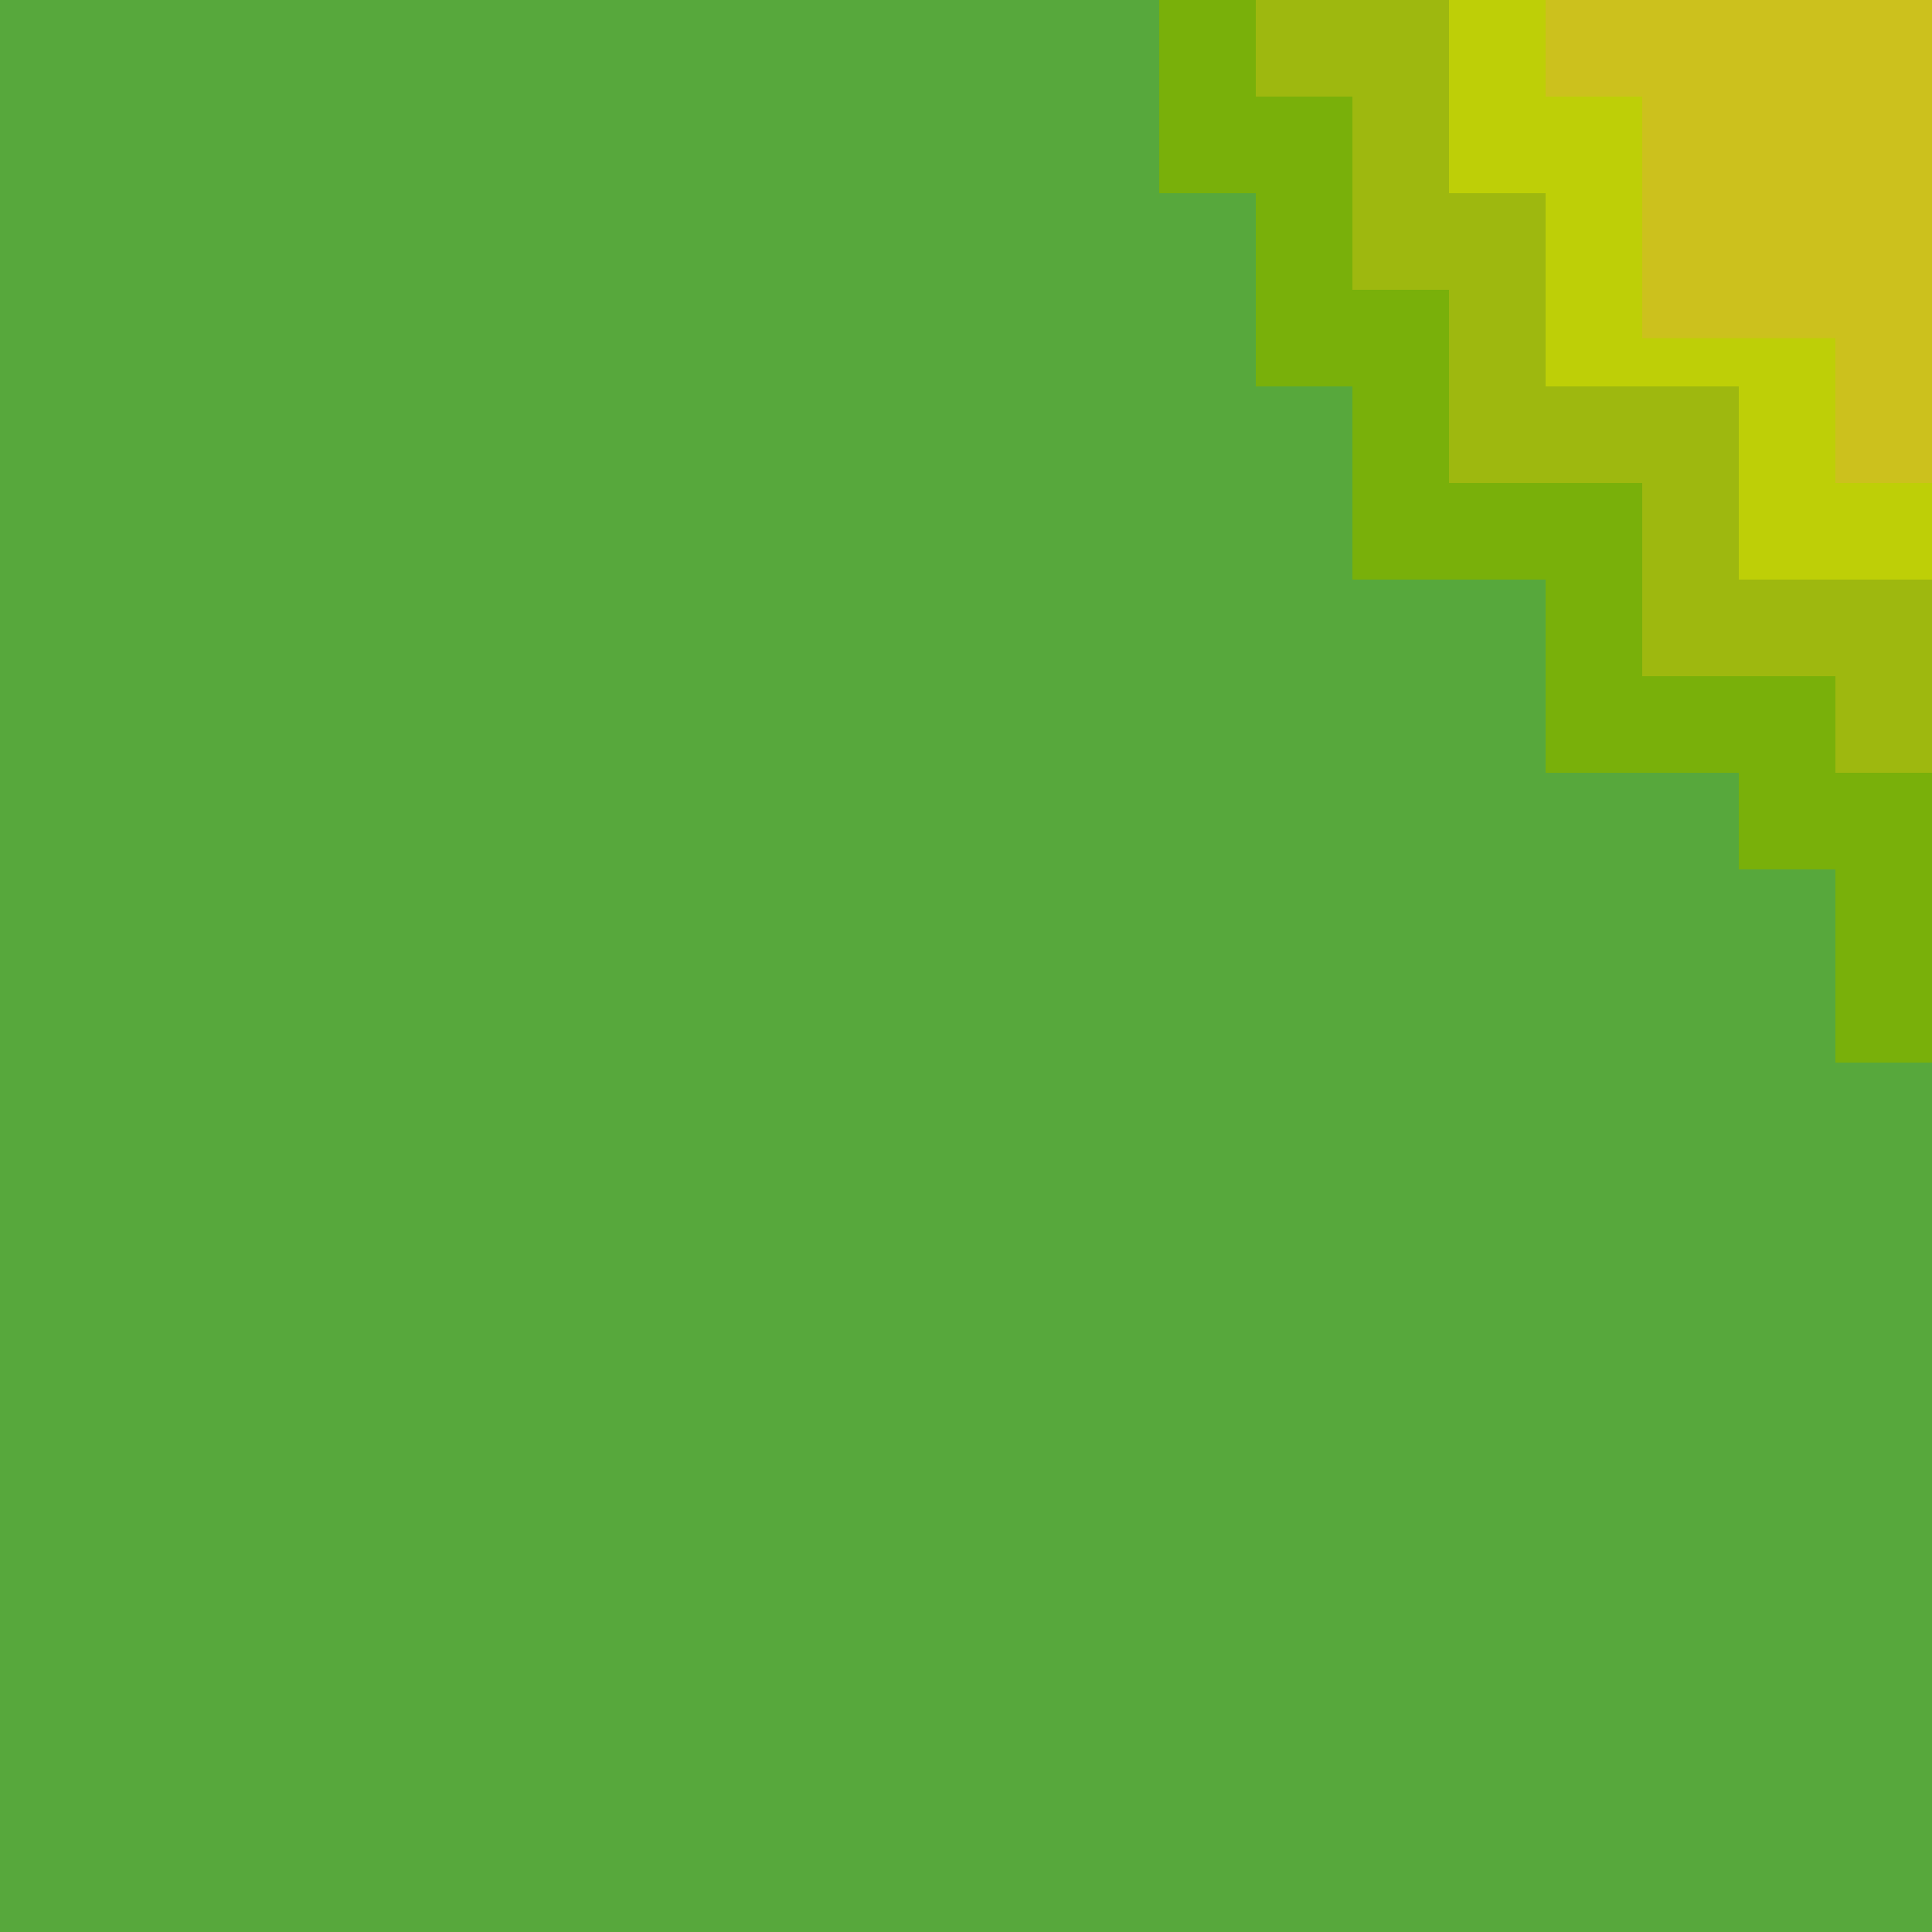 <svg width="20" height="20" viewBox="0 0 20 20" fill="none" xmlns="http://www.w3.org/2000/svg">
<g clip-path="url(#clip0_1_54)">
<rect x="20" y="20" width="20" height="20" transform="rotate(-180 20 20)" fill="#D9D9D9"/>
<path d="M20 19.5L0.5 19.5M0 19.5H0.5M0.5 19.5L0.5 0.5M0.5 0V0.5M0.5 0.5H11.5M12 0.5H11.5M11.5 0.5L11.5 2V2.5M11.5 3V2.5M11.5 2.5H12.5M13 2.5L12.5 2.5M12.5 2.5V4.5M12.5 5V4.5M12.5 4.5H13.5M14 4.5H13.5M13.5 4.5V6.5M13.5 7V6.5M13.5 6.5H15.5M16 6.5H15.5M15.5 6.5V8.5M15.5 9V8.5M15.5 8.5L17.5 8.5M18 8.5H17.5M17.5 8.5V9.5M17.5 10V9.5M17.5 9.5H18.5M19 9.5H18.5M18.5 9.5V11.5M18.5 12L18.5 11.5M18.5 11.5H19.5M20 11.5H19.5M19.5 11.5L19.5 18.5M19.5 19V18.5M19.5 18.5L1 18.5V17.5L19 17.5V16.5L1 16.5V15.5L19 15.5V14.5L1 14.5V13.5L19 13.5V12.5L1 12.5L1 11.5L18 11.5V10.5L1 10.5V9.5L15 9.5M17 9.5L15 9.5M15 9.5V8.5L1 8.5V7.5L13 7.5M15 7.5H13M13 7.5V6.5L1 6.5V5.5L12 5.5M13 5.5H12M12 5.5V4.5L1 4.5V3.5H11M12 3.5H11M11 3.5V2.5H1V1.5H11" stroke="#57A83C"/>
<path d="M19.5 11V8.5H18.5M18 8.5H18.5M18.5 8.5V7.5L16.5 7.5M16 7.5H16.5M16.5 7.5V5.5H14.5M14 5.5L14.5 5.5M14.5 5.5V3.5L13.5 3.5M13 3.5H13.5M13.5 3.5L13.5 1.5H12.5M12 1.5H12.5M12.5 1.5V0" stroke="#79B00A"/>
<path d="M19.5 8V6.5H17.5M17 6.5L17.5 6.5M17.5 6.5V4.5L15.5 4.5M15 4.5L15.5 4.5M15.5 4.5L15.5 2.5H14.5M14 2.5L14.5 2.5M14.5 2.5V0.5L13 0.5" stroke="#9EB80F"/>
<path d="M20 5.5H18.5M18 5.5L18.5 5.5M18.5 5.5V3.5L16.5 3.5M16 3.5H16.5M16.5 3.5V1.5H15.5M15 1.5H15.5M15.5 1.5L15.5 0" stroke="#BECF07"/>
<path d="M19.5 5V0.5M19.5 0V0.5M19.5 0.5L17.5 0.5M16 0.5H17.5M17.5 0.5V3H18.5V1" stroke="#CCC11D"/>
</g>
<defs>
<clipPath id="clip0_1_54">
<rect width="20" height="20" fill="white" transform="matrix(-1 0 0 -1 20 20)"/>
</clipPath>
</defs>
</svg>
